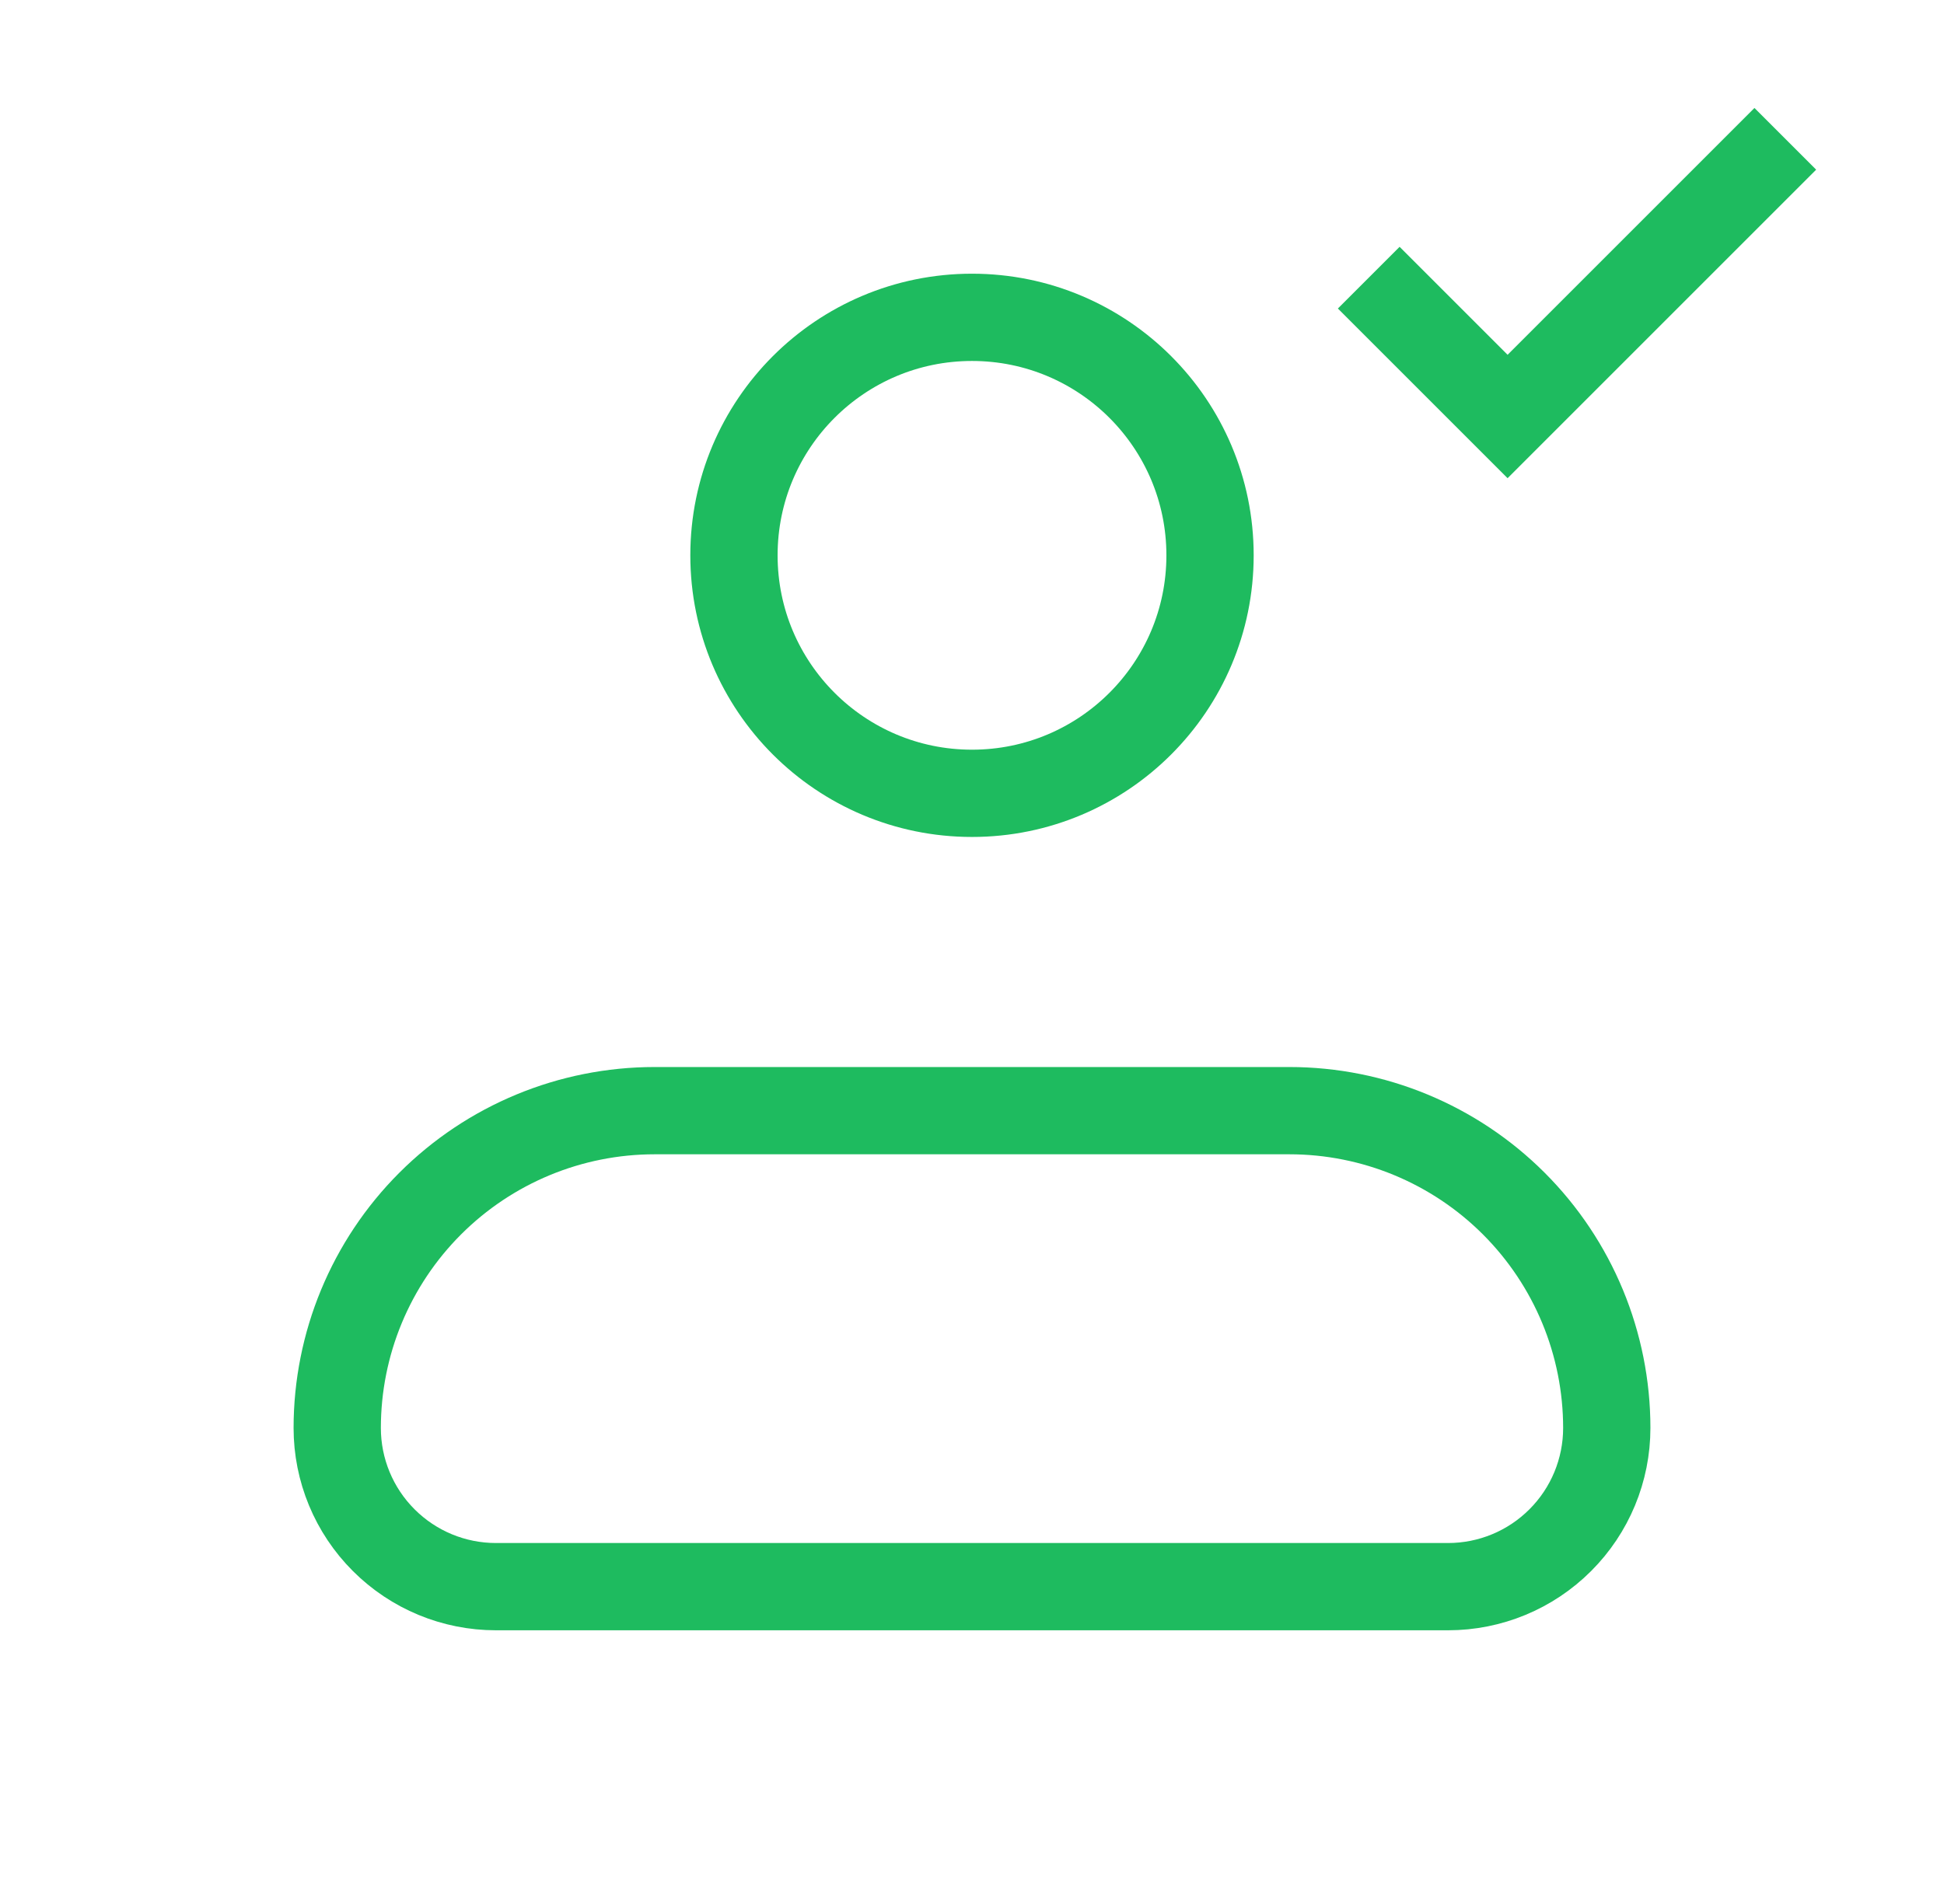 <svg width="49" height="48" viewBox="0 0 49 48" fill="none" xmlns="http://www.w3.org/2000/svg">
    <path d="M8.5 36C8.5 33.878 9.343 31.843 10.843 30.343C12.343 28.843 14.378 28 16.5 28H32.5C34.622 28 36.657 28.843 38.157 30.343C39.657 31.843 40.5 33.878 40.5 36C40.5 37.061 40.079 38.078 39.328 38.828C38.578 39.579 37.561 40 36.5 40H12.5C11.439 40 10.422 39.579 9.672 38.828C8.921 38.078 8.5 37.061 8.5 36Z" stroke="#1EBB5F" stroke-width="2.2" stroke-linejoin="round"/>
    <path d="M24.5 20C27.814 20 30.5 17.314 30.5 14C30.5 10.686 27.814 8 24.5 8C21.186 8 18.5 10.686 18.5 14C18.5 17.314 21.186 20 24.5 20Z" stroke="#1EBB5F" stroke-width="2.2"/>
    <path d="M34.5 7L38 10.5L45 3.5" stroke="#1EBB5F" stroke-width="2.2"/>
</svg>
